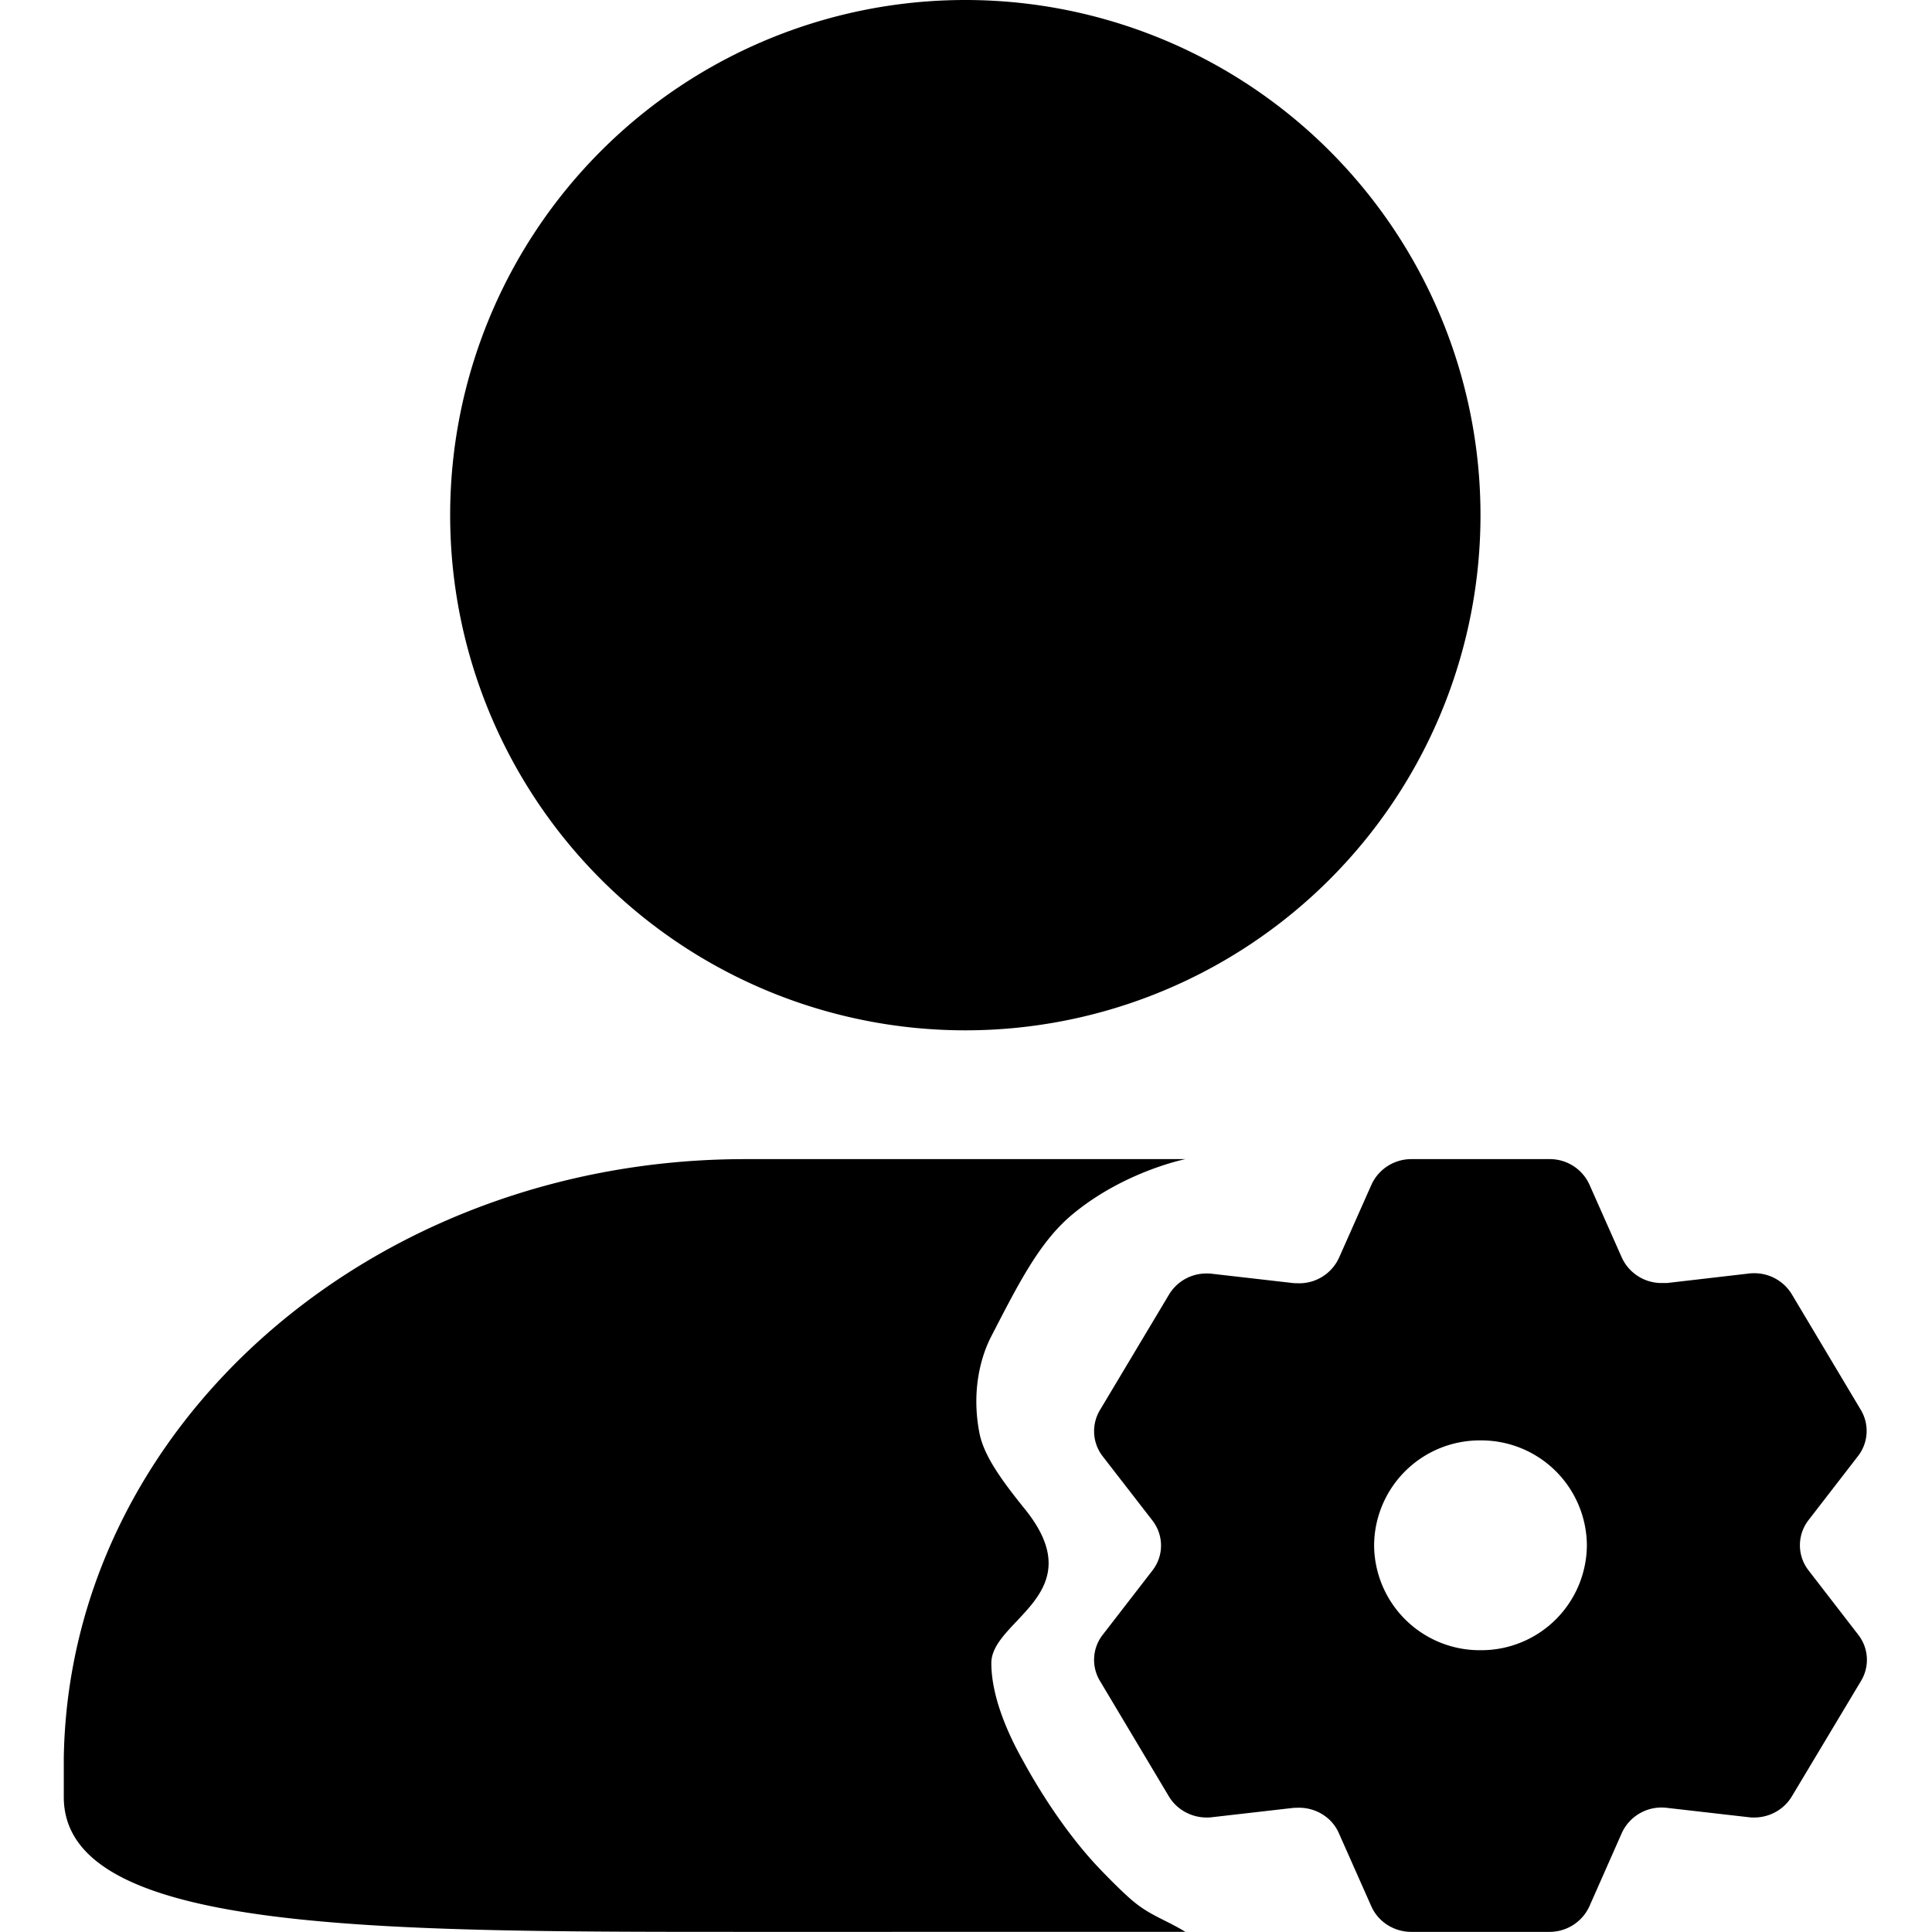 <svg t="1569119862455" class="icon" viewBox="0 0 1024 1024" version="1.1" xmlns="http://www.w3.org/2000/svg" p-id="3092" width="64" height="64"><path d="M984.904 866.451l-26.349-34.131a21.707 21.707 0 0 1 0-26.622l26.213-33.926a21.707 21.707 0 0 0 1.502-24.506l-36.588-61.299a23.141 23.141 0 0 0-19.864-11.127c-0.887 0-1.843 0-2.73 0.137l-43.551 5.051h-2.73a23.141 23.141 0 0 1-21.161-13.379l-17.27-38.909A23.004 23.004 0 0 0 821.279 614.359h-73.177a23.209 23.209 0 0 0-21.161 13.448l-17.27 38.909a23.141 23.141 0 0 1-21.161 13.448l-2.73-0.068-43.483-4.983c-0.956-0.137-1.843-0.137-2.73-0.137a23.073 23.073 0 0 0-19.933 11.127l-36.657 61.299a21.707 21.707 0 0 0 1.502 24.506l26.281 33.926c6.144 7.918 6.144 18.772 0 26.622l-26.281 33.995a21.571 21.571 0 0 0-1.502 24.438l36.588 61.299c4.096 6.826 11.741 11.127 19.933 11.127 0.887 0 1.843 0 2.73-0.137l43.483-4.983 2.73-0.068c9.147 0 17.543 5.188 21.161 13.448l17.27 38.909c3.686 8.191 12.014 13.448 21.161 13.448h73.177a23.209 23.209 0 0 0 21.161-13.448l17.202-38.909a23.141 23.141 0 0 1 23.892-13.379l43.551 4.983c0.887 0.137 1.843 0.137 2.73 0.137 8.191 0 15.769-4.232 19.933-11.127l36.725-61.299a21.571 21.571 0 0 0-1.502-24.438z m-200.213 8.191a55.975 55.975 0 0 1-56.385-55.565 55.975 55.975 0 0 1 56.385-55.634 55.975 55.975 0 0 1 56.385 55.634 55.975 55.975 0 0 1-56.385 55.565zM628.302 614.359s-32.015 6.348-59.388 28.875c-17.612 14.403-28.67 36.315-43.483 64.986-5.324 10.239-10.717 28.397-6.348 51.128 2.184 11.332 10.308 23.414 23.892 40.206 36.862 45.326-17.543 58.774-17.543 81.915 0 23.209 15.018 48.466 17.543 53.108 5.597 10.239 19.591 33.995 37.817 53.722 4.642 4.983 15.427 16.042 21.161 20.479 8.806 6.894 16.042 8.874 26.349 15.154H394.983C195.657 1023.932 33.808 1023.932 33.808 952.461v-20.615C36.538 755.662 197.5 614.359 394.983 614.359h233.32zM238.594 273.048a273.048 273.048 0 1 1 546.097 0 273.048 273.048 0 0 1-546.097 0z" p-id="3093"></path></svg>
